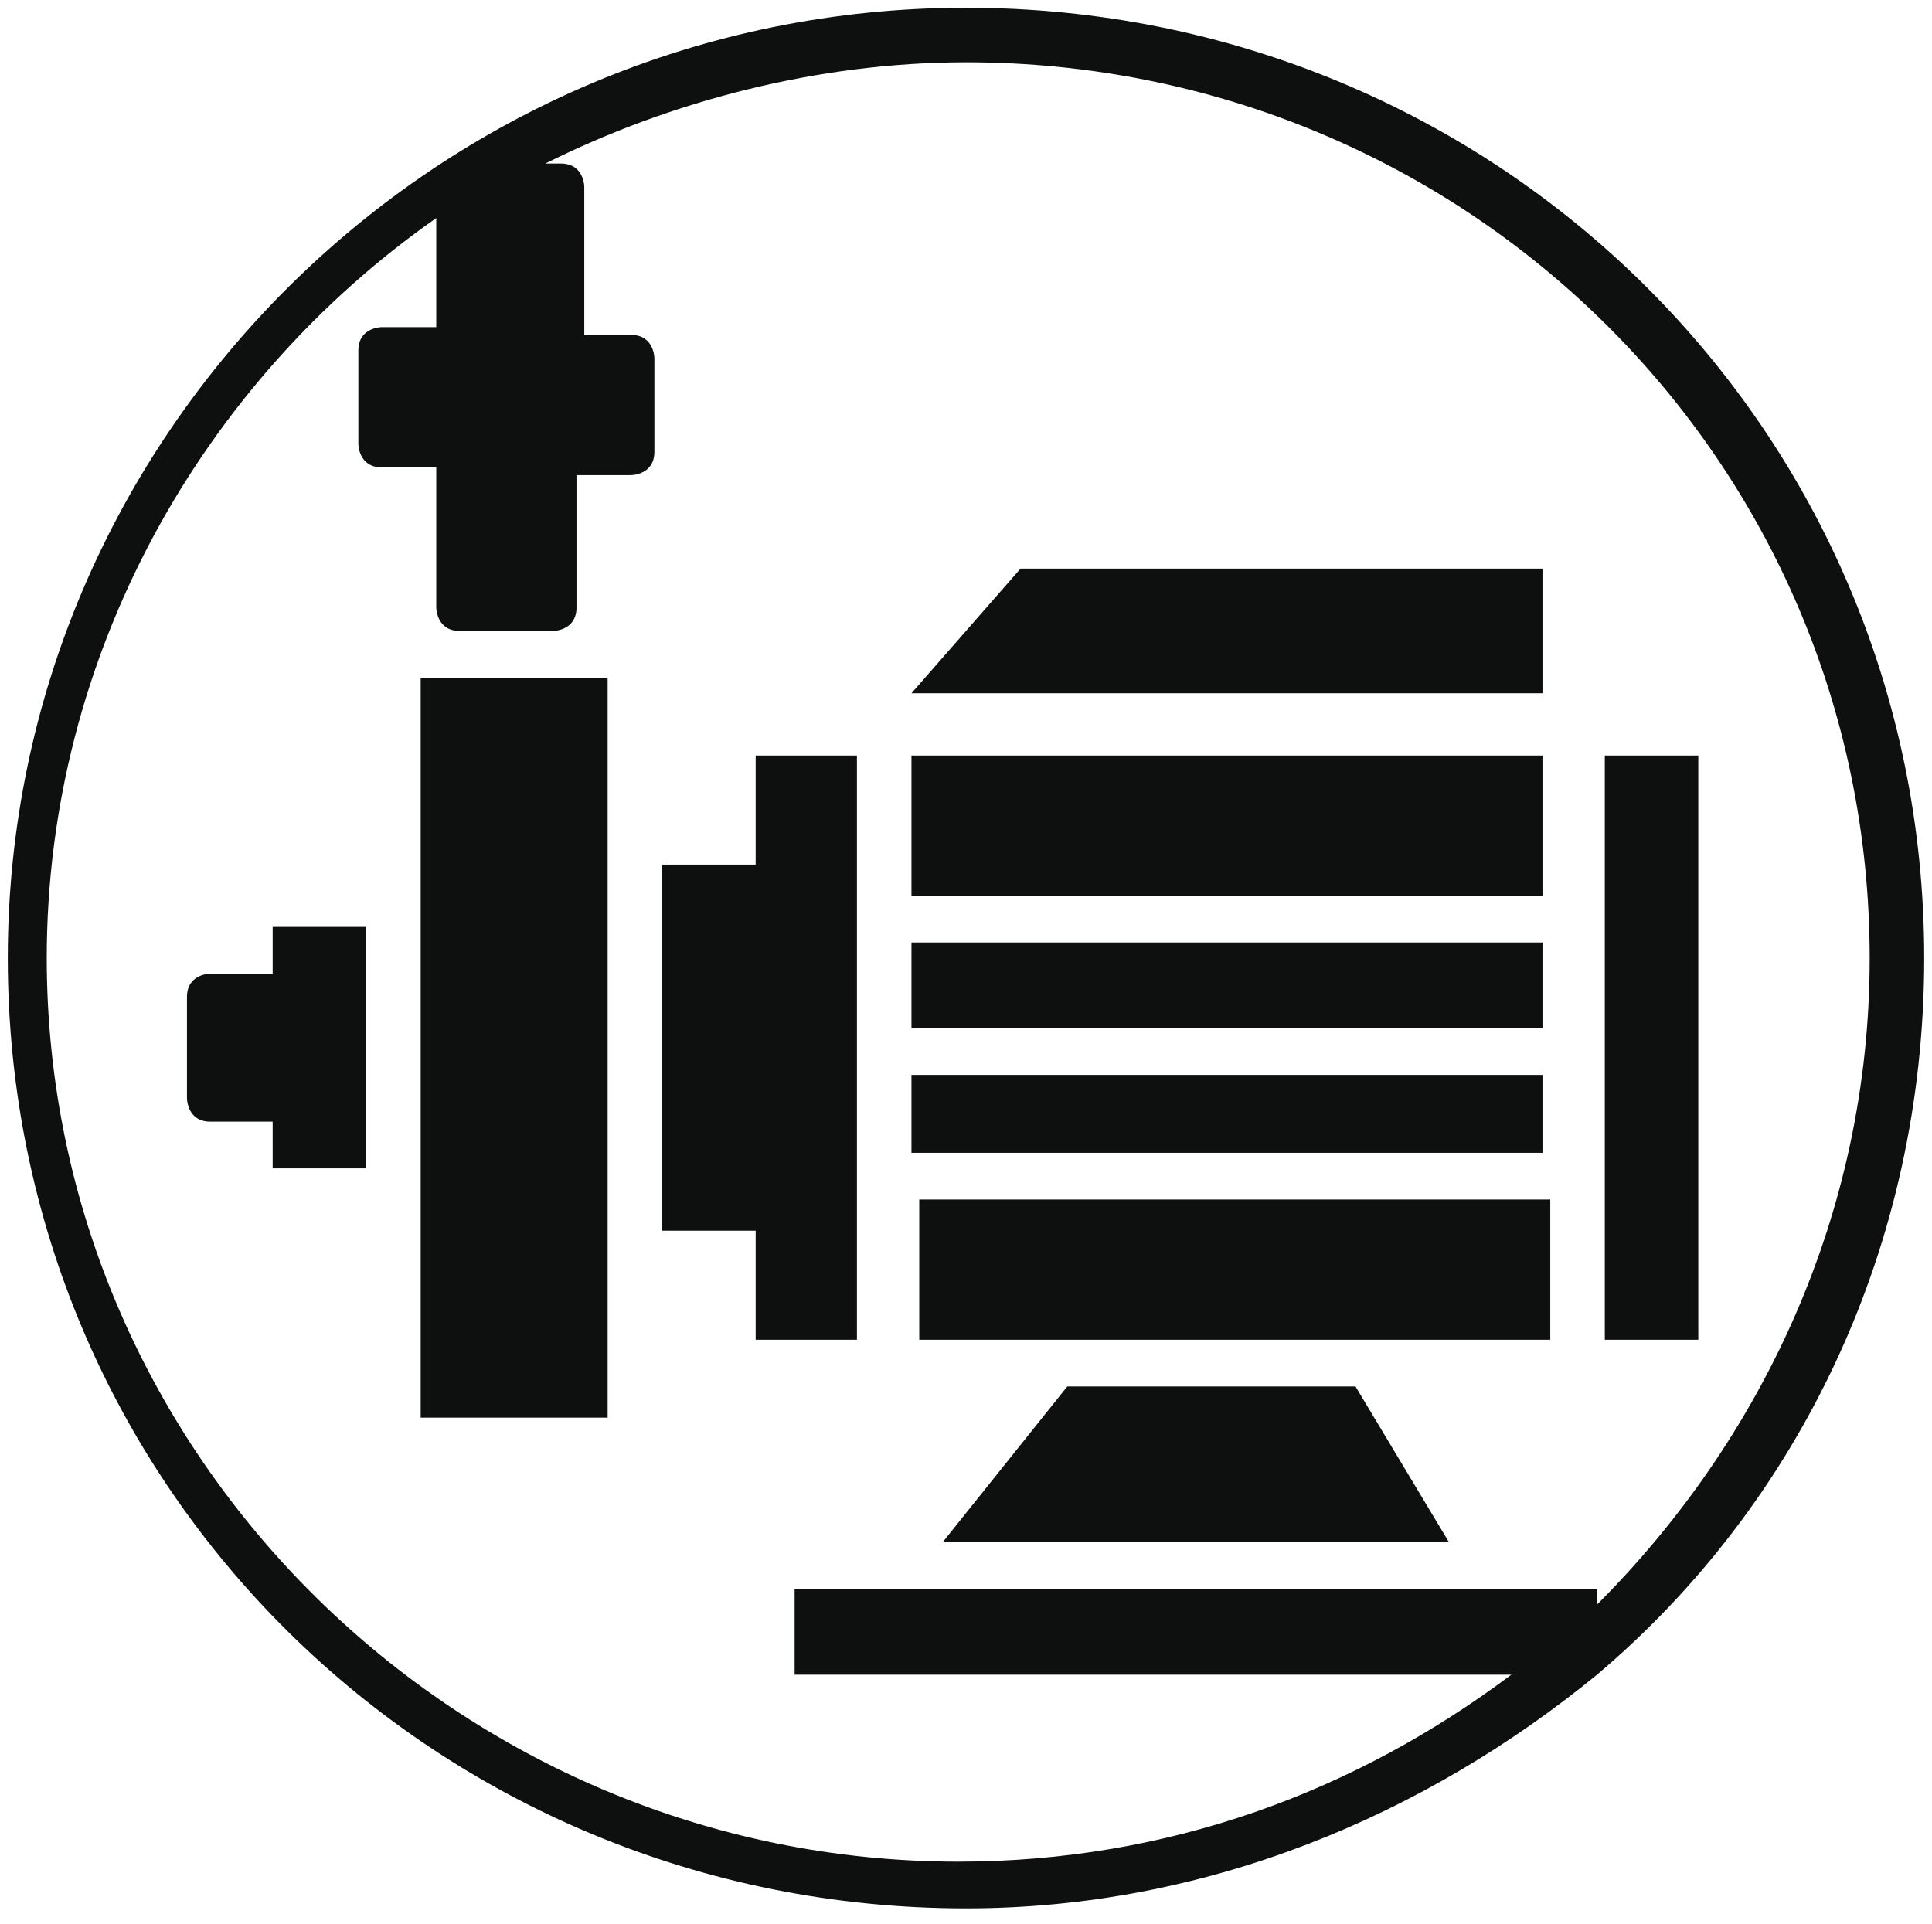 <?xml version="1.0" encoding="utf-8"?>
<!-- Generator: Adobe Illustrator 22.0.1, SVG Export Plug-In . SVG Version: 6.00 Build 0)  -->
<svg version="1.1" baseProfile="basic" id="Слой_1"
	 xmlns="http://www.w3.org/2000/svg" xmlns:xlink="http://www.w3.org/1999/xlink" x="0px" y="0px" viewBox="0 0 24.8 24.7"
	 xml:space="preserve">
<style type="text/css">
	.st0{fill:#0E0F0F;}
</style>
<path class="st0" d="M3.5,15h1.2v-0.9v-1.3v-0.9H3.5v0.6H2.7c0,0-0.3,0-0.3,0.3v1.3c0,0,0,0.3,0.3,0.3h0.8V15z M5.4,18.2h2.4V8.7
	H5.4V18.2z M13.7,17.8l-1.6,2h6.5l-1.2-2H13.7z M11,15.8L11,15.8l0-4.7h0V9.7H9.7v1.4H8.5v4.7h1.2v1.4H11V15.8z M11.7,8.9h8.1V7.3
	h-6.7L11.7,8.9z M21.8,9.7h-1.2v7.5h1.2V9.7z M24,12.3c0,3.3-1.4,6.2-3.5,8.3v-0.2H10.2v1.1h9.2c-2,1.5-4.4,2.4-7.1,2.4
	c-6.4,0-11.7-5.2-11.7-11.6c0-3.9,2-7.4,5-9.5v1.4H4.9c0,0-0.3,0-0.3,0.3v1.2c0,0,0,0.3,0.3,0.3h0.7v1.8c0,0,0,0.3,0.3,0.3h1.2
	c0,0,0.3,0,0.3-0.3V6.1h0.7c0,0,0.3,0,0.3-0.3V4.6c0,0,0-0.3-0.3-0.3H7.5V2.4c0,0,0-0.3-0.3-0.3H7c1.6-0.8,3.5-1.3,5.4-1.3
	C18.8,0.8,24,5.9,24,12.3 M24.7,12.3c0-6.8-5.5-12.2-12.3-12.2S0.1,5.6,0.1,12.3c0,6.8,5.5,12.2,12.3,12.2c3.1,0,5.9-1.2,8.1-3h0v0
	C23.1,19.3,24.7,16,24.7,12.3"/>
<path class="st0" d="M11.7,11.5h8.1V9.7h-8.1V11.5z M11.7,13.2h8.1v-1.1h-8.1V13.2z M11.7,14.8h8.1v-1h-8.1V14.8z M19.9,15.4h-8.1
	v1.8h8.1V15.4z"/>
</svg>
